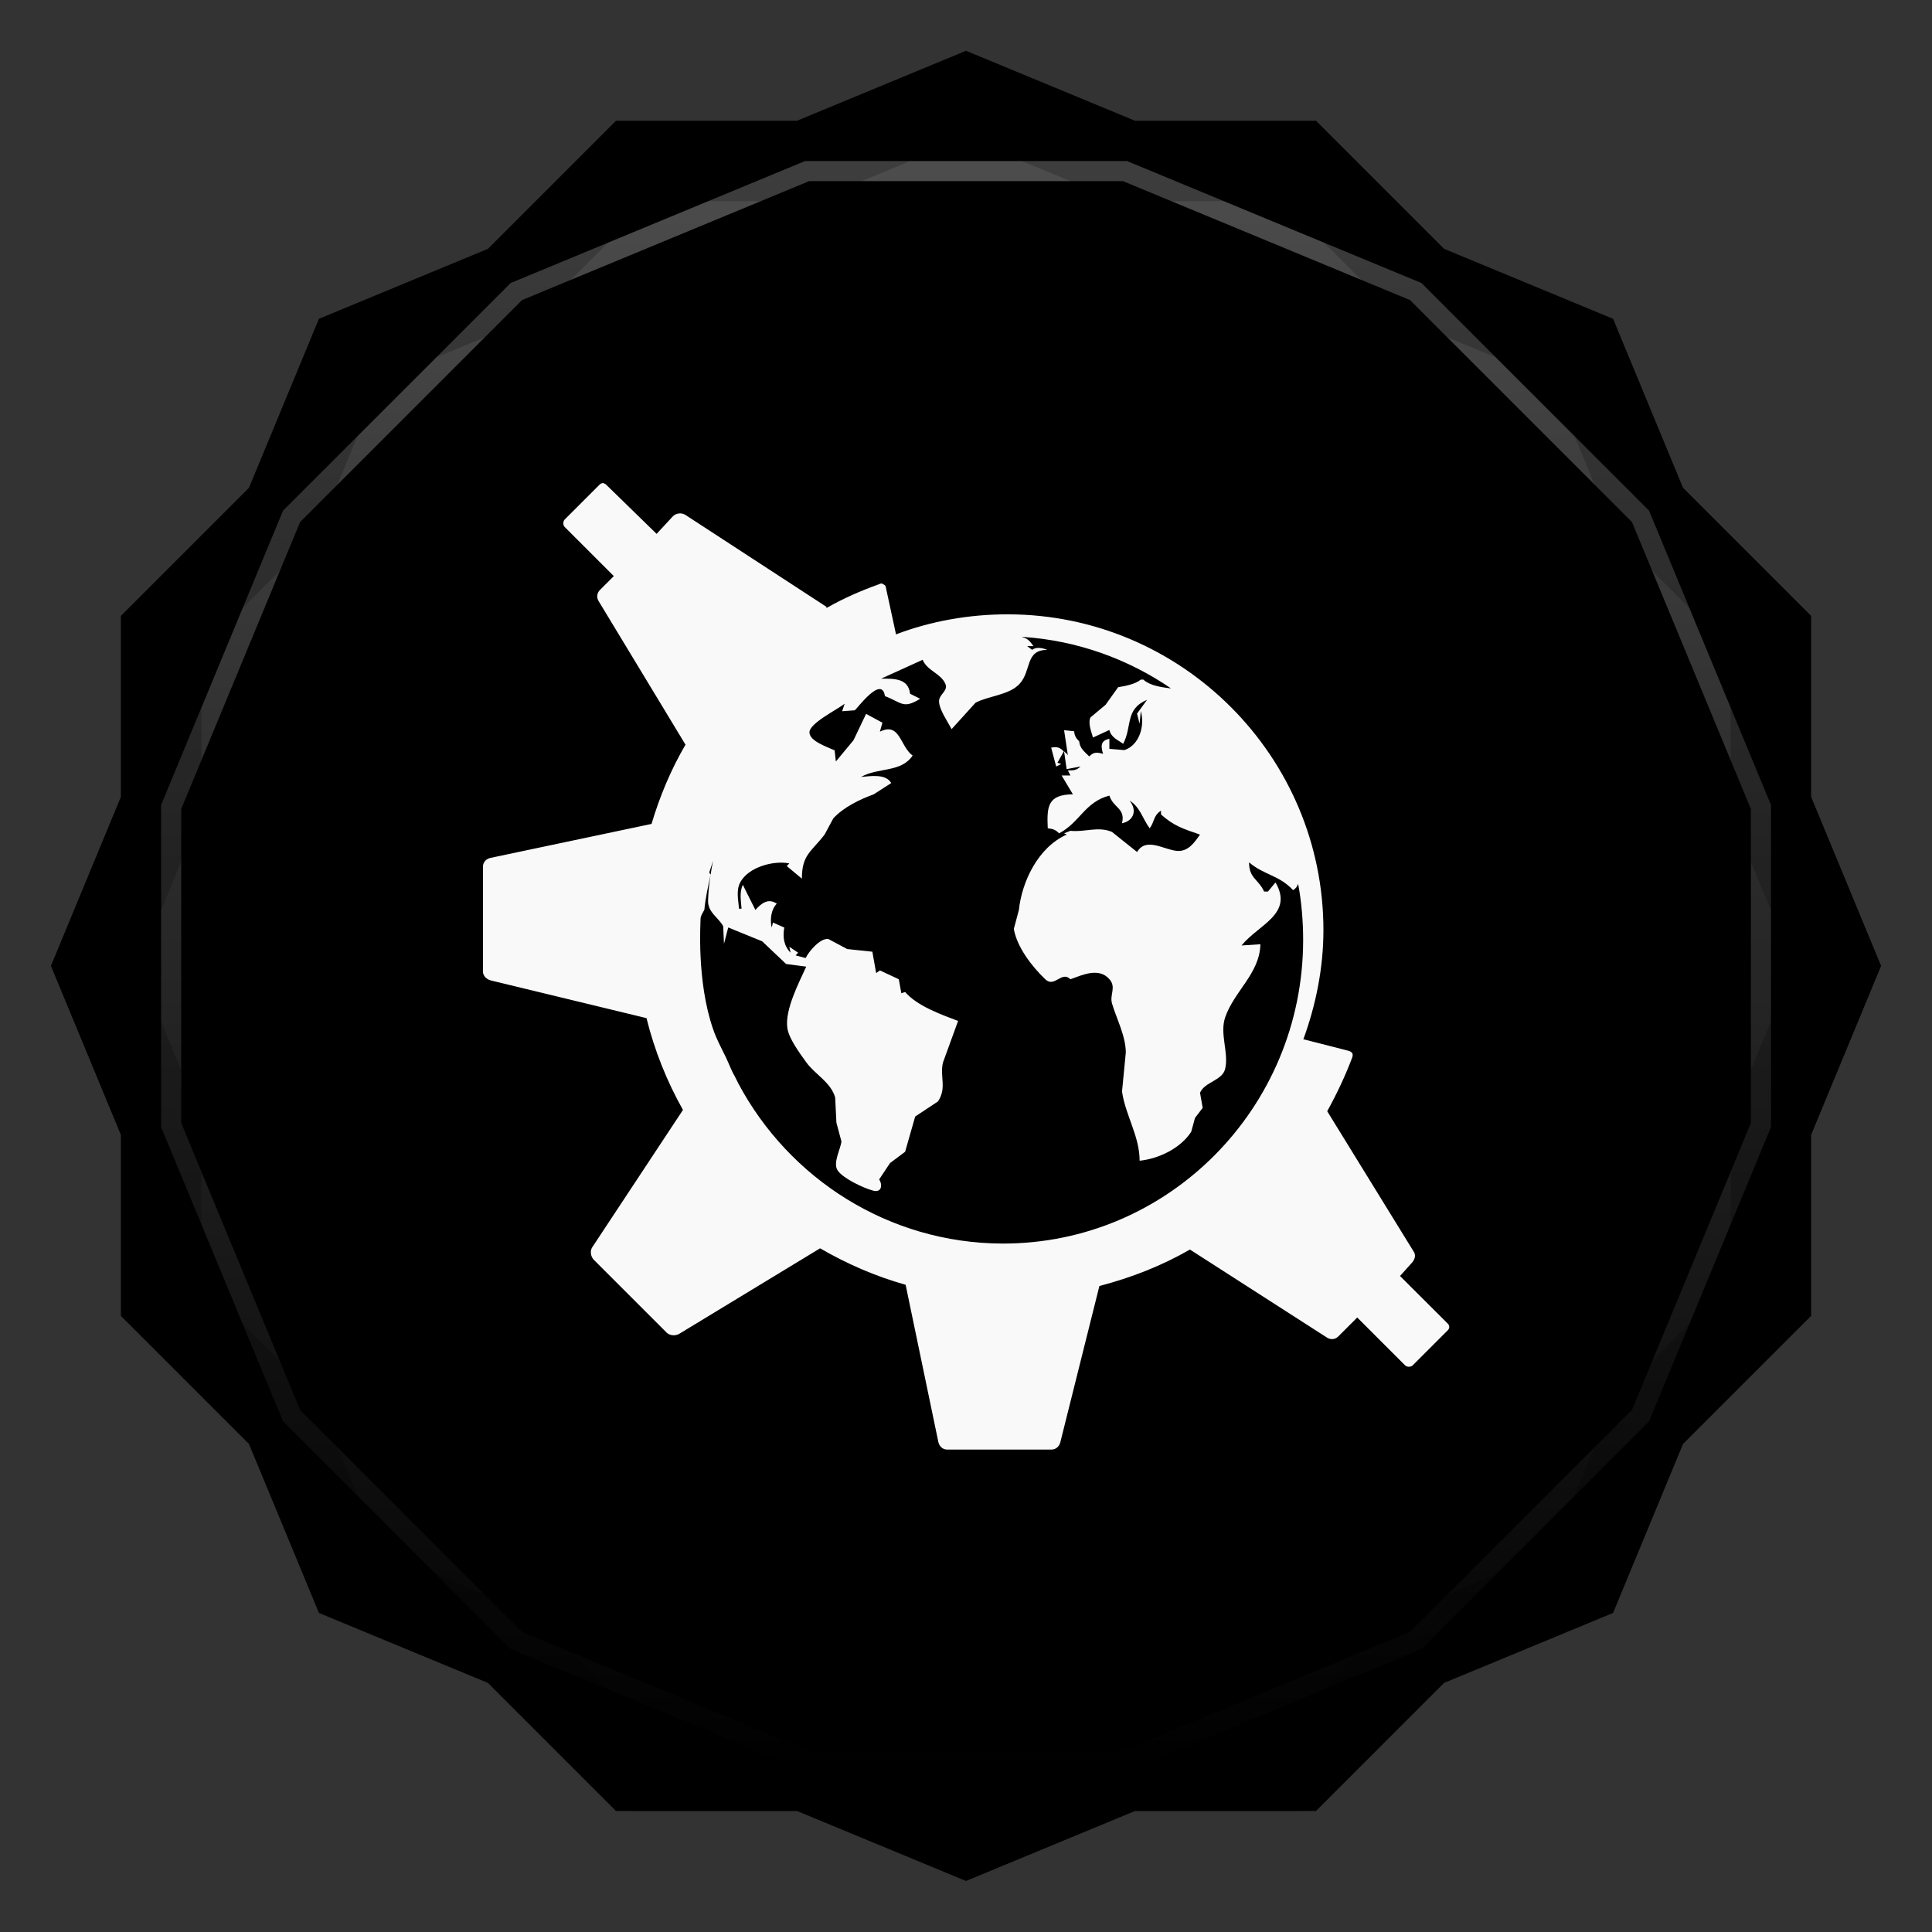 <svg viewBox="0 0 48 48" xmlns:xlink="http://www.w3.org/1999/xlink"><rect x="0" y="0" width="48" height="48" fill="#333333" stroke="none"/><defs><clipPath clipPathUnits="userSpaceOnUse" id="clipPath4313"><path d="m 20 4 -7.313 3.03 -5.656 5.656 -3.03 7.313 0 8 3.03 7.313 5.656 5.656 7.313 3.03 8 0 7.313 -3.03 5.656 -5.656 3.03 -7.313 0 -8 -3.03 -7.313 -5.656 -5.656 -7.313 -3.03 -8 0 z"/></clipPath><clipPath clipPathUnits="userSpaceOnUse" id="clipPath4329"><path d="m 24 2.344 -4 1.656 -4.281 0 -3.03 3.03 l -4 1.656 -1.656 4 l -3.03 3.03 0 4.281 -1.656 4 1.656 4 l 0 4.281 3.03 3.03 1.656 4 4 1.656 l 3.03 3.03 4.281 0 4 1.656 4 -1.656 l 4.281 0 3.03 -3.03 4 -1.656 1.656 -4 l 3.03 -3.03 0 -4.281 1.656 -4 -1.656 -4 l 0 -4.281 -3.03 -3.03 -1.656 -4 -4 -1.656 l -3.03 -3.03 -4.281 0 -4 -1.656 z"/></clipPath><clipPath id="clipPath-541583333"><path d="m 24 2.344 l -4 1.656 l -4.281 0 l -3.03 3.03 l -4 1.656 l -1.656 4 l -3.03 3.03 l 0 4.281 l -1.656 4 l 1.656 4 l 0 4.281 l 3.03 3.03 l 1.656 4 l 4 1.656 l 3.03 3.03 l 4.281 0 l 4 1.656 l 4 -1.656 l 4.281 0 l 3.03 -3.03 l 4 -1.656 l 1.656 -4 l 3.03 -3.03 l 0 -4.281 l 1.656 -4 l -1.656 -4 l 0 -4.281 l -3.03 -3.03 l -1.656 -4 l -4 -1.656 l -3.03 -3.03 l -4.281 0 l -4 -1.656 z"/></clipPath><clipPath id="clipPath-554787824"><path d="m 24 2.344 l -4 1.656 l -4.281 0 l -3.03 3.03 l -4 1.656 l -1.656 4 l -3.03 3.03 l 0 4.281 l -1.656 4 l 1.656 4 l 0 4.281 l 3.03 3.03 l 1.656 4 l 4 1.656 l 3.03 3.03 l 4.281 0 l 4 1.656 l 4 -1.656 l 4.281 0 l 3.03 -3.03 l 4 -1.656 l 1.656 -4 l 3.03 -3.03 l 0 -4.281 l 1.656 -4 l -1.656 -4 l 0 -4.281 l -3.03 -3.03 l -1.656 -4 l -4 -1.656 l -3.03 -3.03 l -4.281 0 l -4 -1.656 z"/></clipPath><linearGradient id="linearGradient4317"><stop stop-color="#fff" stop-opacity="1"/><stop offset="1" stop-color="#fff" stop-opacity="0"/></linearGradient><clipPath clipPathUnits="userSpaceOnUse" id="clipPath4313"><path d="m 20 4 -7.313 3.03 -5.656 5.656 -3.03 7.313 0 8 3.03 7.313 5.656 5.656 7.313 3.03 8 0 7.313 -3.03 5.656 -5.656 3.03 -7.313 0 -8 -3.03 -7.313 -5.656 -5.656 -7.313 -3.03 -8 0 z"/></clipPath><linearGradient x2="44" x1="4" gradientUnits="userSpaceOnUse" id="linearGradient4375" xlink:href="#linearGradient4317"/><clipPath clipPathUnits="userSpaceOnUse" id="clipPath4329"><path d="m 24 2.344 -4 1.656 -4.281 0 -3.03 3.03 l -4 1.656 -1.656 4 l -3.03 3.03 0 4.281 -1.656 4 1.656 4 l 0 4.281 3.03 3.03 1.656 4 4 1.656 l 3.03 3.03 4.281 0 4 1.656 4 -1.656 l 4.281 0 3.03 -3.03 4 -1.656 1.656 -4 l 3.03 -3.03 0 -4.281 1.656 -4 -1.656 -4 l 0 -4.281 -3.03 -3.03 -1.656 -4 -4 -1.656 l -3.03 -3.03 -4.281 0 -4 -1.656 z"/></clipPath><path id="SVGCleanerId_0" d="m 24 2.344 l -4 1.656 l -4.281 0 l -3.03 3.03 l -4 1.656 l -1.656 4 l -3.03 3.03 l 0 4.281 l -1.656 4 l 1.656 4 l 0 4.281 l 3.03 3.03 l 1.656 4 l 4 1.656 l 3.03 3.03 l 4.281 0 l 4 1.656 l 4 -1.656 l 4.281 0 l 3.03 -3.03 l 4 -1.656 l 1.656 -4 l 3.03 -3.03 l 0 -4.281 l 1.656 -4 l -1.656 -4 l 0 -4.281 l -3.03 -3.03 l -1.656 -4 l -4 -1.656 l -3.03 -3.03 l -4.281 0 l -4 -1.656 z" visibility="visible" display="inline" fill-rule="nonzero" color="#000" fill-opacity="1"/></defs><g><path d="m 2.563 24.5 l -0.219 0.5 l 1.656 4 l 0 -1 l -1.438 -3.5 z m 42.875 0 l -1.438 3.5 l 0 1 l 1.656 -4 l -0.219 -0.5 z m -41.44 7.781 l 0 1 l 3.03 3.03 l 1.656 4 l 4 1.656 l 3.03 3.03 l 4.281 0 l 4 1.656 l 4 -1.656 l 4.281 0 l 3.03 -3.03 l 4 -1.656 l 1.656 -4 l 3.03 -3.03 l 0 -1 l -3.03 3.03 l -1.656 4 l -4 1.656 l -3.03 3.03 l -4.281 0 l -4 1.656 l -4 -1.656 l -4.281 0 l -3.03 -3.03 l -4 -1.656 l -1.656 -4 l -3.03 -3.03 z" opacity="0.3" visibility="visible" fill="#000" display="inline" fill-rule="nonzero" stroke="none" fill-opacity="1" color="#000"/></g><g><use fill="#43a2f4" stroke="none" xlink:href="#SVGCleanerId_0"/><path d="m 24 2.344 l -4 1.656 l 8 0 l -4 -1.656 z m 4 1.656 l 7.313 3.03 l -3.03 -3.03 l -4.281 0 z m 7.313 3.03 l 5.656 5.656 l -1.656 -4 l -4 -1.656 z m 5.656 5.656 l 3.03 7.313 l 0 -4.281 l -3.03 -3.03 z m 3.03 7.313 l 0 8 l 1.656 -4 l -1.656 -4 z m 0 8 l -3.03 7.313 l 3.03 -3.03 l 0 -4.281 z m -3.03 7.313 l -5.656 5.656 l 4 -1.656 l 1.656 -4 z m -5.656 5.656 l -7.313 3.03 l 4.281 0 l 3.03 -3.03 z m -7.313 3.03 l -8 0 l 4 1.656 l 4 -1.656 z m -8 0 l -7.313 -3.03 l 3.03 3.03 l 4.281 0 z m -7.313 -3.03 l -5.656 -5.656 l 1.656 4 l 4 1.656 z m -5.656 -5.656 l -3.03 -7.313 l 0 4.281 l 3.03 3.03 z m -3.03 -7.313 l 0 -8 l -1.656 4 l 1.656 4 z m 0 -8 l 3.03 -7.313 l -3.03 3.03 l 0 4.281 z m 3.03 -7.313 l 5.656 -5.656 l -4 1.656 l -1.656 4 z m 5.656 -5.656 l 7.313 -3.03 l -4.281 0 l -3.03 3.03 z" opacity="0.05" visibility="visible" fill="#43a2f4" display="inline" fill-rule="nonzero" stroke="none" fill-opacity="1" color="#000"/></g><g><use opacity="0.05" stroke-opacity="1" stroke-dasharray="none" fill="#000" stroke="#000" stroke-width="2" stroke-miterlimit="4" xlink:href="#SVGCleanerId_0"/><use opacity="0.1" stroke-opacity="1" stroke-dasharray="none" fill="#000" stroke="#000" stroke-width="1" stroke-miterlimit="4" xlink:href="#SVGCleanerId_0"/></g><g><g clip-path="url(#clipPath-541583333)"><g transform="translate(0,1)"><g opacity="0.1"><!-- color: #43a2f4 --><g><path d="m 15 12 c -0.031 0 -0.07 0.008 -0.094 0.031 l -0.875 0.875 c -0.047 0.047 -0.047 0.141 0 0.188 l 1.219 1.219 l -0.344 0.344 c -0.078 0.078 -0.09 0.188 -0.031 0.281 l 2.156 3.563 c -0.363 0.621 -0.637 1.277 -0.844 1.969 l -4 0.844 c -0.109 0.023 -0.188 0.109 -0.188 0.219 l 0 2.605 c 0 0.102 0.082 0.188 0.188 0.219 l 3.875 0.938 c 0.199 0.805 0.508 1.574 0.906 2.281 l -2.25 3.406 c -0.063 0.09 -0.047 0.227 0.031 0.313 l 1.813 1.813 c 0.078 0.078 0.219 0.086 0.313 0.031 l 3.5 -2.125 c 0.66 0.383 1.371 0.695 2.125 0.906 l 0.813 3.906 c 0.023 0.109 0.109 0.188 0.219 0.188 l 2.594 0 c 0.109 0 0.195 -0.082 0.219 -0.188 l 0.969 -3.875 c 0.801 -0.211 1.543 -0.5 2.25 -0.906 l 3.406 2.188 c 0.094 0.059 0.203 0.047 0.281 -0.031 l 0.469 -0.469 l 1.188 1.188 c 0.047 0.047 0.148 0.047 0.191 0 l 0.875 -0.875 c 0.043 -0.047 0.043 -0.109 0 -0.156 l -1.191 -1.188 l 0.281 -0.313 c 0.078 -0.078 0.121 -0.191 0.066 -0.281 l -2.156 -3.5 c 0.234 -0.422 0.453 -0.883 0.625 -1.344 c 0.008 -0.031 0.012 -0.066 0 -0.094 c -0.016 -0.031 -0.063 -0.055 -0.094 -0.063 l -1.098 -0.281 c -0.004 -0.004 -0.023 0 -0.027 0 c 0.309 -0.848 0.5 -1.766 0.5 -2.719 c 0 -4.316 -3.516 -7.844 -7.848 -7.844 c -0.969 0 -1.918 0.172 -2.777 0.5 c 0.004 -0.023 0.004 -0.023 0 -0.031 l -0.25 -1.156 c -0.008 -0.035 -0.035 -0.047 -0.066 -0.063 c -0.027 -0.023 -0.059 -0.02 -0.094 0 c -0.457 0.164 -0.891 0.352 -1.313 0.594 c -0.004 -0.004 0.008 -0.031 0 -0.031 l -3.5 -2.281 c -0.094 -0.063 -0.23 -0.051 -0.313 0.031 l -0.406 0.438 l -1.25 -1.219 c -0.023 -0.023 -0.031 -0.031 -0.063 -0.031 m 10.406 3.809 c 1.359 0.09 2.625 0.551 3.688 1.281 c -0.258 -0.031 -0.531 -0.074 -0.688 -0.219 l -0.063 0 c -0.137 0.113 -0.387 0.16 -0.563 0.188 l -0.313 0.438 l -0.375 0.313 c -0.066 0.145 0.023 0.359 0.063 0.5 l 0.406 -0.188 c 0.055 0.195 0.199 0.238 0.344 0.344 c 0.23 -0.438 0.039 -0.859 0.594 -1.094 l -0.25 0.344 l 0.063 0.25 l 0.031 -0.313 c 0.102 0.352 -0.023 0.836 -0.406 0.969 l -0.375 -0.031 l 0 -0.25 c -0.223 0.047 -0.215 0.184 -0.156 0.375 c -0.148 -0.043 -0.234 -0.051 -0.344 0.063 c -0.121 -0.121 -0.234 -0.199 -0.25 -0.375 c -0.078 -0.074 -0.117 -0.141 -0.125 -0.25 l -0.25 -0.027 l 0.094 0.625 c -0.027 -0.055 -0.063 -0.063 -0.094 -0.098 l 0.063 0.441 l 0.344 -0.066 c -0.098 0.098 -0.176 0.098 -0.313 0.098 l 0.063 0.125 l -0.219 0 l 0.281 0.469 c -0.637 0.004 -0.648 0.316 -0.625 0.844 c 0.125 0.012 0.195 0.035 0.281 0.125 c 0.516 -0.27 0.637 -0.777 1.25 -0.938 c 0.098 0.309 0.406 0.313 0.313 0.688 c 0.301 -0.063 0.379 -0.332 0.188 -0.563 c 0.258 0.152 0.324 0.449 0.5 0.688 c 0.125 -0.164 0.086 -0.313 0.281 -0.438 l 0 0.094 c 0.332 0.293 0.551 0.355 0.969 0.5 c -0.141 0.203 -0.293 0.422 -0.563 0.406 c -0.328 -0.023 -0.773 -0.355 -1 0.027 l -0.625 -0.5 c -0.348 -0.145 -0.672 0.012 -1.031 -0.027 l -0.156 0.063 l 0.063 0.031 c -0.715 0.32 -1.113 1.172 -1.188 1.875 l -0.125 0.469 c 0.078 0.457 0.457 0.941 0.781 1.25 c 0.23 0.223 0.406 -0.219 0.625 0 c 0.289 -0.102 0.707 -0.305 0.969 0 c 0.176 0.199 0.004 0.379 0.063 0.598 c 0.105 0.363 0.344 0.813 0.344 1.223 l -0.094 0.969 c 0.086 0.594 0.434 1.098 0.438 1.719 c 0.48 -0.051 1.016 -0.309 1.281 -0.719 l 0.094 -0.344 l 0.191 -0.25 l -0.066 -0.375 c 0.113 -0.273 0.559 -0.301 0.625 -0.598 c 0.094 -0.398 -0.141 -0.863 0 -1.277 c 0.223 -0.648 0.859 -1.09 0.875 -1.816 l -0.469 0.031 c 0.422 -0.52 1.301 -0.781 0.844 -1.566 l -0.188 0.227 l -0.094 0 c -0.148 -0.316 -0.375 -0.328 -0.375 -0.727 c 0.367 0.316 0.746 0.316 1.094 0.691 c 0.066 -0.039 0.102 -0.086 0.125 -0.156 c 0.086 0.449 0.125 0.934 0.125 1.406 c -0.008 4.168 -3.355 7.539 -7.469 7.531 c -2.828 -0.008 -5.305 -1.613 -6.563 -3.977 c -0.031 -0.059 -0.063 -0.125 -0.094 -0.188 c -0.086 -0.145 -0.141 -0.309 -0.219 -0.469 c -0.109 -0.223 -0.23 -0.445 -0.313 -0.688 c -0.414 -1.191 -0.313 -2.641 -0.313 -2.75 c 0 -0.059 0.047 -0.137 0.094 -0.219 c 0.027 -0.297 0.094 -0.586 0.156 -0.875 c -0.016 -0.016 -0.031 -0.043 -0.031 -0.063 c 0 -0.012 0.059 -0.172 0.094 -0.281 c -0.027 0.113 -0.047 0.227 -0.063 0.344 c -0.035 0.207 -0.055 0.418 -0.063 0.625 c -0.02 0.305 0.246 0.426 0.375 0.656 l 0.02 0.438 l 0.105 -0.406 l 0.844 0.344 l 0.594 0.563 l 0.5 0.066 c -0.184 0.406 -0.535 1.074 -0.469 1.527 c 0.039 0.266 0.313 0.629 0.469 0.848 c 0.215 0.301 0.609 0.492 0.719 0.875 l 0.031 0.625 l 0.125 0.469 c -0.023 0.195 -0.219 0.535 -0.094 0.719 c 0.133 0.199 0.641 0.438 0.875 0.5 c 0.219 0.063 0.246 -0.141 0.156 -0.277 l 0.27 -0.406 l 0.375 -0.281 l 0.25 -0.875 l 0.566 -0.375 c 0.227 -0.34 0.039 -0.621 0.125 -0.969 l 0.375 -1.031 c -0.422 -0.16 -1.016 -0.371 -1.316 -0.719 l -0.094 0.031 l -0.063 -0.348 l -0.469 -0.219 l -0.094 0.066 l -0.094 -0.531 l -0.625 -0.066 l -0.469 -0.25 c -0.203 -0.027 -0.488 0.313 -0.563 0.473 l -0.25 -0.066 l 0.063 -0.066 l -0.219 -0.148 l 0.031 0.148 c -0.168 -0.172 -0.199 -0.391 -0.156 -0.625 l -0.281 -0.125 l -0.031 0.125 c -0.047 -0.188 -0.02 -0.445 0.125 -0.594 c -0.215 -0.145 -0.383 -0.008 -0.531 0.156 l -0.313 -0.625 c -0.086 0.191 -0.047 0.391 -0.031 0.594 l -0.063 0 c -0.016 -0.215 -0.078 -0.449 0.031 -0.656 c 0.207 -0.383 0.836 -0.547 1.219 -0.469 l -0.063 0.066 l 0.375 0.313 c 0 -0.598 0.23 -0.66 0.563 -1.094 l 0.219 -0.406 c 0.258 -0.277 0.656 -0.469 1 -0.594 l 0.438 -0.281 c -0.137 -0.238 -0.516 -0.172 -0.75 -0.152 c 0.422 -0.242 0.992 -0.102 1.281 -0.531 c -0.316 -0.23 -0.309 -0.84 -0.813 -0.594 l 0.063 -0.223 l -0.406 -0.219 l -0.313 0.656 l -0.438 0.527 l -0.031 -0.277 c -0.164 -0.078 -0.617 -0.223 -0.625 -0.441 c -0.012 -0.23 0.699 -0.574 0.875 -0.719 l -0.063 0.188 l 0.313 -0.023 c 0.063 -0.043 0.672 -0.883 0.75 -0.352 c 0.422 0.16 0.449 0.328 0.875 0.066 l -0.25 -0.125 c -0.043 -0.387 -0.398 -0.375 -0.719 -0.375 l 1.031 -0.469 c 0.113 0.273 0.449 0.336 0.563 0.594 c 0.082 0.18 -0.16 0.262 -0.156 0.441 c 0.008 0.211 0.215 0.5 0.313 0.688 l 0.594 -0.656 c 0.324 -0.172 0.836 -0.188 1.094 -0.469 c 0.301 -0.324 0.133 -0.844 0.688 -0.844 c -0.113 -0.047 -0.277 -0.082 -0.375 0 l -0.125 -0.094 l 0.156 0 c -0.078 -0.113 -0.145 -0.195 -0.281 -0.223 m 1.035 2.84 c -0.082 -0.086 -0.156 -0.129 -0.313 -0.094 l 0.125 0.469 l 0.125 -0.063 l -0.094 -0.031 m 0.156 -0.281" fill="#000" stroke="none" fill-rule="nonzero" fill-opacity="1"/></g></g></g></g></g><g><g clip-path="url(#clipPath-554787824)"><!-- color: #43a2f4 --><g><path d="m 15 12 c -0.031 0 -0.07 0.008 -0.094 0.031 l -0.875 0.875 c -0.047 0.047 -0.047 0.141 0 0.188 l 1.219 1.219 l -0.344 0.344 c -0.078 0.078 -0.09 0.188 -0.031 0.281 l 2.156 3.563 c -0.363 0.621 -0.637 1.277 -0.844 1.969 l -4 0.844 c -0.109 0.023 -0.188 0.109 -0.188 0.219 l 0 2.605 c 0 0.102 0.082 0.188 0.188 0.219 l 3.875 0.938 c 0.199 0.805 0.508 1.574 0.906 2.281 l -2.25 3.406 c -0.063 0.09 -0.047 0.227 0.031 0.313 l 1.813 1.813 c 0.078 0.078 0.219 0.086 0.313 0.031 l 3.5 -2.125 c 0.66 0.383 1.371 0.695 2.125 0.906 l 0.813 3.906 c 0.023 0.109 0.109 0.188 0.219 0.188 l 2.594 0 c 0.109 0 0.195 -0.082 0.219 -0.188 l 0.969 -3.875 c 0.801 -0.211 1.543 -0.5 2.25 -0.906 l 3.406 2.188 c 0.094 0.059 0.203 0.047 0.281 -0.031 l 0.469 -0.469 l 1.188 1.188 c 0.047 0.047 0.148 0.047 0.191 0 l 0.875 -0.875 c 0.043 -0.047 0.043 -0.109 0 -0.156 l -1.191 -1.188 l 0.281 -0.313 c 0.078 -0.078 0.121 -0.191 0.066 -0.281 l -2.156 -3.5 c 0.234 -0.422 0.453 -0.883 0.625 -1.344 c 0.008 -0.031 0.012 -0.066 0 -0.094 c -0.016 -0.031 -0.063 -0.055 -0.094 -0.063 l -1.098 -0.281 c -0.004 -0.004 -0.023 0 -0.027 0 c 0.309 -0.848 0.5 -1.766 0.5 -2.719 c 0 -4.316 -3.516 -7.844 -7.848 -7.844 c -0.969 0 -1.918 0.172 -2.777 0.5 c 0.004 -0.023 0.004 -0.023 0 -0.031 l -0.25 -1.156 c -0.008 -0.035 -0.035 -0.047 -0.066 -0.063 c -0.027 -0.023 -0.059 -0.02 -0.094 0 c -0.457 0.164 -0.891 0.352 -1.313 0.594 c -0.004 -0.004 0.008 -0.031 0 -0.031 l -3.5 -2.281 c -0.094 -0.063 -0.23 -0.051 -0.313 0.031 l -0.406 0.438 l -1.25 -1.219 c -0.023 -0.023 -0.031 -0.031 -0.063 -0.031 m 10.406 3.809 c 1.359 0.09 2.625 0.551 3.688 1.281 c -0.258 -0.031 -0.531 -0.074 -0.688 -0.219 l -0.063 0 c -0.137 0.113 -0.387 0.16 -0.563 0.188 l -0.313 0.438 l -0.375 0.313 c -0.066 0.145 0.023 0.359 0.063 0.5 l 0.406 -0.188 c 0.055 0.195 0.199 0.238 0.344 0.344 c 0.23 -0.438 0.039 -0.859 0.594 -1.094 l -0.25 0.344 l 0.063 0.25 l 0.031 -0.313 c 0.102 0.352 -0.023 0.836 -0.406 0.969 l -0.375 -0.031 l 0 -0.25 c -0.223 0.047 -0.215 0.184 -0.156 0.375 c -0.148 -0.043 -0.234 -0.051 -0.344 0.063 c -0.121 -0.121 -0.234 -0.199 -0.25 -0.375 c -0.078 -0.074 -0.117 -0.141 -0.125 -0.25 l -0.25 -0.027 l 0.094 0.625 c -0.027 -0.055 -0.063 -0.063 -0.094 -0.098 l 0.063 0.441 l 0.344 -0.066 c -0.098 0.098 -0.176 0.098 -0.313 0.098 l 0.063 0.125 l -0.219 0 l 0.281 0.469 c -0.637 0.004 -0.648 0.316 -0.625 0.844 c 0.125 0.012 0.195 0.035 0.281 0.125 c 0.516 -0.27 0.637 -0.777 1.25 -0.938 c 0.098 0.309 0.406 0.313 0.313 0.688 c 0.301 -0.063 0.379 -0.332 0.188 -0.563 c 0.258 0.152 0.324 0.449 0.5 0.688 c 0.125 -0.164 0.086 -0.313 0.281 -0.438 l 0 0.094 c 0.332 0.293 0.551 0.355 0.969 0.5 c -0.141 0.203 -0.293 0.422 -0.563 0.406 c -0.328 -0.023 -0.773 -0.355 -1 0.027 l -0.625 -0.5 c -0.348 -0.145 -0.672 0.012 -1.031 -0.027 l -0.156 0.063 l 0.063 0.031 c -0.715 0.32 -1.113 1.172 -1.188 1.875 l -0.125 0.469 c 0.078 0.457 0.457 0.941 0.781 1.25 c 0.23 0.223 0.406 -0.219 0.625 0 c 0.289 -0.102 0.707 -0.305 0.969 0 c 0.176 0.199 0.004 0.379 0.063 0.598 c 0.105 0.363 0.344 0.813 0.344 1.223 l -0.094 0.969 c 0.086 0.594 0.434 1.098 0.438 1.719 c 0.48 -0.051 1.016 -0.309 1.281 -0.719 l 0.094 -0.344 l 0.191 -0.25 l -0.066 -0.375 c 0.113 -0.273 0.559 -0.301 0.625 -0.598 c 0.094 -0.398 -0.141 -0.863 0 -1.277 c 0.223 -0.648 0.859 -1.09 0.875 -1.816 l -0.469 0.031 c 0.422 -0.52 1.301 -0.781 0.844 -1.566 l -0.188 0.227 l -0.094 0 c -0.148 -0.316 -0.375 -0.328 -0.375 -0.727 c 0.367 0.316 0.746 0.316 1.094 0.691 c 0.066 -0.039 0.102 -0.086 0.125 -0.156 c 0.086 0.449 0.125 0.934 0.125 1.406 c -0.008 4.168 -3.355 7.539 -7.469 7.531 c -2.828 -0.008 -5.305 -1.613 -6.563 -3.977 c -0.031 -0.059 -0.063 -0.125 -0.094 -0.188 c -0.086 -0.145 -0.141 -0.309 -0.219 -0.469 c -0.109 -0.223 -0.23 -0.445 -0.313 -0.688 c -0.414 -1.191 -0.313 -2.641 -0.313 -2.75 c 0 -0.059 0.047 -0.137 0.094 -0.219 c 0.027 -0.297 0.094 -0.586 0.156 -0.875 c -0.016 -0.016 -0.031 -0.043 -0.031 -0.063 c 0 -0.012 0.059 -0.172 0.094 -0.281 c -0.027 0.113 -0.047 0.227 -0.063 0.344 c -0.035 0.207 -0.055 0.418 -0.063 0.625 c -0.02 0.305 0.246 0.426 0.375 0.656 l 0.02 0.438 l 0.105 -0.406 l 0.844 0.344 l 0.594 0.563 l 0.5 0.066 c -0.184 0.406 -0.535 1.074 -0.469 1.527 c 0.039 0.266 0.313 0.629 0.469 0.848 c 0.215 0.301 0.609 0.492 0.719 0.875 l 0.031 0.625 l 0.125 0.469 c -0.023 0.195 -0.219 0.535 -0.094 0.719 c 0.133 0.199 0.641 0.438 0.875 0.5 c 0.219 0.063 0.246 -0.141 0.156 -0.277 l 0.27 -0.406 l 0.375 -0.281 l 0.25 -0.875 l 0.566 -0.375 c 0.227 -0.34 0.039 -0.621 0.125 -0.969 l 0.375 -1.031 c -0.422 -0.16 -1.016 -0.371 -1.316 -0.719 l -0.094 0.031 l -0.063 -0.348 l -0.469 -0.219 l -0.094 0.066 l -0.094 -0.531 l -0.625 -0.066 l -0.469 -0.25 c -0.203 -0.027 -0.488 0.313 -0.563 0.473 l -0.25 -0.066 l 0.063 -0.066 l -0.219 -0.148 l 0.031 0.148 c -0.168 -0.172 -0.199 -0.391 -0.156 -0.625 l -0.281 -0.125 l -0.031 0.125 c -0.047 -0.188 -0.02 -0.445 0.125 -0.594 c -0.215 -0.145 -0.383 -0.008 -0.531 0.156 l -0.313 -0.625 c -0.086 0.191 -0.047 0.391 -0.031 0.594 l -0.063 0 c -0.016 -0.215 -0.078 -0.449 0.031 -0.656 c 0.207 -0.383 0.836 -0.547 1.219 -0.469 l -0.063 0.066 l 0.375 0.313 c 0 -0.598 0.23 -0.66 0.563 -1.094 l 0.219 -0.406 c 0.258 -0.277 0.656 -0.469 1 -0.594 l 0.438 -0.281 c -0.137 -0.238 -0.516 -0.172 -0.75 -0.152 c 0.422 -0.242 0.992 -0.102 1.281 -0.531 c -0.316 -0.23 -0.309 -0.84 -0.813 -0.594 l 0.063 -0.223 l -0.406 -0.219 l -0.313 0.656 l -0.438 0.527 l -0.031 -0.277 c -0.164 -0.078 -0.617 -0.223 -0.625 -0.441 c -0.012 -0.23 0.699 -0.574 0.875 -0.719 l -0.063 0.188 l 0.313 -0.023 c 0.063 -0.043 0.672 -0.883 0.75 -0.352 c 0.422 0.16 0.449 0.328 0.875 0.066 l -0.25 -0.125 c -0.043 -0.387 -0.398 -0.375 -0.719 -0.375 l 1.031 -0.469 c 0.113 0.273 0.449 0.336 0.563 0.594 c 0.082 0.18 -0.16 0.262 -0.156 0.441 c 0.008 0.211 0.215 0.5 0.313 0.688 l 0.594 -0.656 c 0.324 -0.172 0.836 -0.188 1.094 -0.469 c 0.301 -0.324 0.133 -0.844 0.688 -0.844 c -0.113 -0.047 -0.277 -0.082 -0.375 0 l -0.125 -0.094 l 0.156 0 c -0.078 -0.113 -0.145 -0.195 -0.281 -0.223 m 1.035 2.84 c -0.082 -0.086 -0.156 -0.129 -0.313 -0.094 l 0.125 0.469 l 0.125 -0.063 l -0.094 -0.031 m 0.156 -0.281" fill="#f9f9f9" stroke="none" fill-rule="nonzero" fill-opacity="1"/></g></g></g><g><path d="m 20 4 -7.313 3.03 -5.656 5.656 -3.03 7.313 0 8 3.03 7.313 5.656 5.656 7.313 3.03 8 0 7.313 -3.03 5.656 -5.656 3.03 -7.313 0 -8 -3.03 -7.313 -5.656 -5.656 -7.313 -3.03 -8 0 z" clip-path="url(#clipPath4313)" transform="matrix(0,1,-1,0,48,0)" opacity="0.3" stroke-opacity="1" stroke-dasharray="none" visibility="visible" fill="none" display="inline" stroke="url(#linearGradient4375)" color="#000" stroke-width="1" stroke-miterlimit="4"/><path d="m 24 2.344 -4 1.656 -4.281 0 -3.03 3.03 l -4 1.656 -1.656 4 l -3.03 3.03 0 4.281 -1.656 4 1.656 4 l 0 4.281 3.03 3.03 1.656 4 4 1.656 l 3.03 3.03 4.281 0 4 1.656 4 -1.656 l 4.281 0 3.03 -3.03 4 -1.656 1.656 -4 l 3.03 -3.03 0 -4.281 1.656 -4 -1.656 -4 l 0 -4.281 -3.03 -3.03 -1.656 -4 -4 -1.656 l -3.03 -3.03 -4.281 0 -4 -1.656 z" clip-path="url(#clipPath4329)" opacity="0.2" stroke-opacity="1" visibility="visible" fill="none" display="inline" stroke="#000" color="#000" stroke-width="2"/></g></svg>